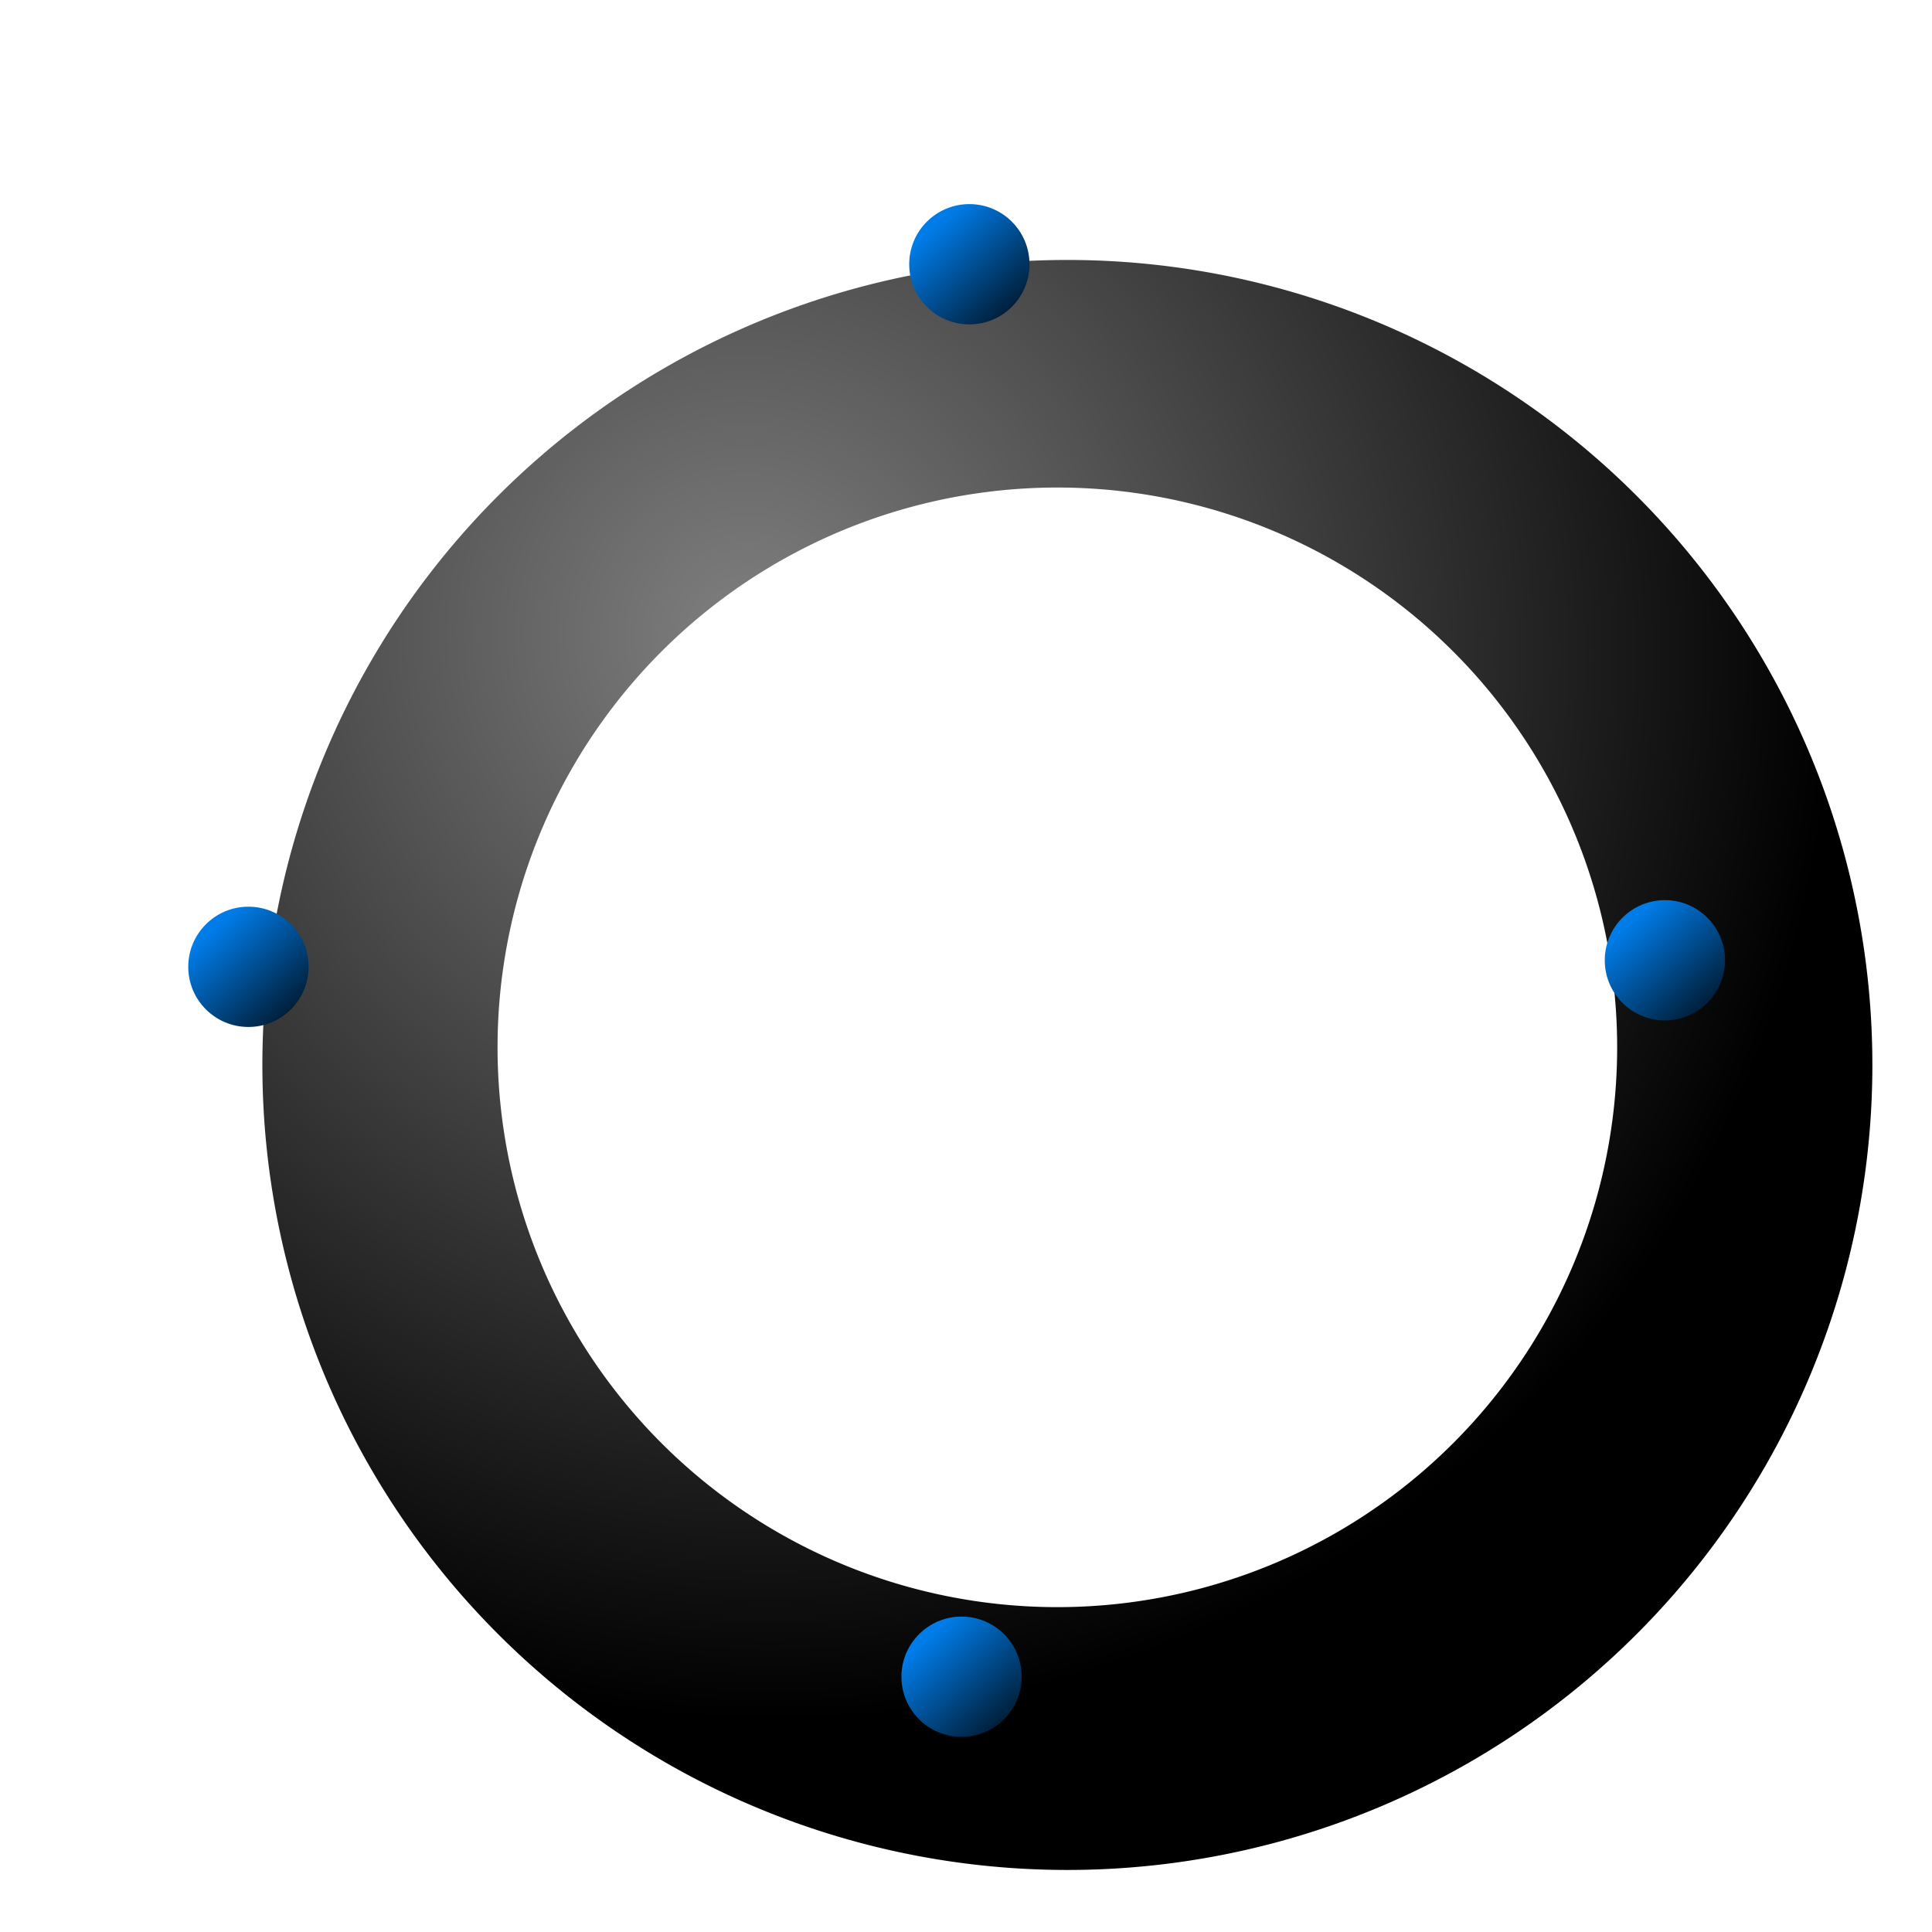 <?xml version="1.0" encoding="UTF-8" standalone="no"?>
<!-- Created with Inkscape (http://www.inkscape.org/) -->

<svg
   xmlns:osb="http://www.openswatchbook.org/uri/2009/osb"
   xmlns:dc="http://purl.org/dc/elements/1.1/"
   xmlns:cc="http://creativecommons.org/ns#"
   xmlns:rdf="http://www.w3.org/1999/02/22-rdf-syntax-ns#"
   xmlns:svg="http://www.w3.org/2000/svg"
   xmlns="http://www.w3.org/2000/svg"
   xmlns:xlink="http://www.w3.org/1999/xlink"
   xmlns:sodipodi="http://sodipodi.sourceforge.net/DTD/sodipodi-0.dtd"
   xmlns:inkscape="http://www.inkscape.org/namespaces/inkscape"
   width="168.366mm"
   height="168.366mm"
   viewBox="0 0 596.571 596.571"
   id="svg2"
   version="1.1"
   inkscape:version="0.91 r13725"
   sodipodi:docname="verne_clip.svg">
  <defs
     id="defs4">
    <linearGradient
       inkscape:collect="always"
       id="linearGradient6711">
      <stop
         style="stop-color:#007ce8;stop-opacity:1;"
         offset="0"
         id="stop6713" />
      <stop
         style="stop-color:#000000;stop-opacity:1"
         offset="1"
         id="stop6715" />
    </linearGradient>
    <linearGradient
       inkscape:collect="always"
       id="linearGradient6681">
      <stop
         style="stop-color:#808080;stop-opacity:1;"
         offset="0"
         id="stop6683" />
      <stop
         style="stop-color:#000000;stop-opacity:1"
         offset="1"
         id="stop6685" />
    </linearGradient>
    <linearGradient
       id="linearGradient5971"
       osb:paint="solid">
      <stop
         style="stop-color:#006e00;stop-opacity:1;"
         offset="0"
         id="stop5973" />
    </linearGradient>
    <linearGradient
       id="linearGradient4185"
       osb:paint="solid">
      <stop
         style="stop-color:#666666;stop-opacity:1;"
         offset="0"
         id="stop4187" />
    </linearGradient>
    <filter
       style="color-interpolation-filters:sRGB"
       inkscape:label="Drop Shadow"
       id="filter5935">
      <feFlood
         flood-opacity="0.415"
         flood-color="rgb(0,0,0)"
         result="flood"
         id="feFlood5937" />
      <feComposite
         in="flood"
         in2="SourceGraphic"
         operator="in"
         result="composite1"
         id="feComposite5939"
         flood-opacity="0.41" />
      <feGaussianBlur
         in="composite1"
         stdDeviation="25.4"
         result="blur"
         id="feGaussianBlur5941" />
      <feOffset
         dx="4.7"
         dy="4.654"
         result="offset"
         id="feOffset5943" />
      <feComposite
         in="SourceGraphic"
         in2="offset"
         operator="over"
         result="fbSourceGraphic"
         id="feComposite5945" />
      <feColorMatrix
         result="fbSourceGraphicAlpha"
         in="fbSourceGraphic"
         values="0 0 0 -1 0 0 0 0 -1 0 0 0 0 -1 0 0 0 0 1 0"
         id="feColorMatrix5947" />
      <feFlood
         id="feFlood5949"
         flood-opacity="0.498"
         flood-color="rgb(0,0,0)"
         result="flood"
         in="fbSourceGraphic" />
      <feComposite
         id="feComposite5951"
         in2="fbSourceGraphic"
         in="flood"
         operator="in"
         result="composite1" />
      <feGaussianBlur
         id="feGaussianBlur5953"
         in="composite1"
         stdDeviation="13.5"
         result="blur" />
      <feOffset
         id="feOffset5955"
         dx="26.6"
         dy="25.9"
         result="offset" />
      <feComposite
         id="feComposite5957"
         in2="offset"
         in="fbSourceGraphic"
         operator="over"
         result="composite2" />
    </filter>
    <radialGradient
       inkscape:collect="always"
       xlink:href="#linearGradient6681"
       id="radialGradient6687"
       cx="-1863.009"
       cy="57.087"
       fx="-1863.009"
       fy="57.087"
       r="248.571"
       gradientUnits="userSpaceOnUse"
       gradientTransform="matrix(-0.852,1.024,-1.046,-0.871,-1327.608,2124.049)" />
    <linearGradient
       inkscape:collect="always"
       xlink:href="#linearGradient6711"
       id="linearGradient6719"
       x1="-1057.128"
       y1="-404.298"
       x2="-1026.046"
       y2="-369.953"
       gradientUnits="userSpaceOnUse"
       gradientTransform="translate(-5.051,-11.112)" />
    <filter
       inkscape:menu-tooltip="In and out glow with a possible offset and colorizable flood"
       inkscape:menu="Shadows and Glows"
       inkscape:label="Cutout Glow"
       style="color-interpolation-filters:sRGB"
       id="filter6787">
      <feOffset
         dy="1.561"
         dx="1.8"
         id="feOffset6789"
         stdDeviation="2.1" />
      <feGaussianBlur
         stdDeviation="2.116"
         result="blur"
         id="feGaussianBlur6791"
         dy="1.7" />
      <feFlood
         flood-color="rgb(0,0,0)"
         flood-opacity="0.963"
         result="flood"
         id="feFlood6793"
         dy="1.6" />
      <feBlend
         in="blur"
         mode="normal"
         id="feBlend6797"
         in2="flood" />
      <feComposite
         operator="in"
         result="composite"
         id="feComposite6795"
         flood-opacity="0.96"
         in2="SourceGraphic" />
    </filter>
    <linearGradient
       inkscape:collect="always"
       xlink:href="#linearGradient6711"
       id="linearGradient6719-1"
       x1="-1057.128"
       y1="-404.298"
       x2="-1026.046"
       y2="-369.953"
       gradientUnits="userSpaceOnUse"
       gradientTransform="translate(-227.67,205.839)" />
    <filter
       inkscape:menu-tooltip="In and out glow with a possible offset and colorizable flood"
       inkscape:menu="Shadows and Glows"
       inkscape:label="Cutout Glow"
       style="color-interpolation-filters:sRGB"
       id="filter6787-4">
      <feOffset
         dy="1.561"
         dx="1.8"
         id="feOffset6789-3"
         stdDeviation="2.1" />
      <feGaussianBlur
         stdDeviation="2.116"
         result="blur"
         id="feGaussianBlur6791-1"
         dy="1.7" />
      <feFlood
         flood-color="rgb(0,0,0)"
         flood-opacity="0.963"
         result="flood"
         id="feFlood6793-4"
         dy="1.6" />
      <feBlend
         in2="flood"
         in="blur"
         mode="normal"
         id="feBlend6797-7" />
      <feComposite
         operator="in"
         result="composite"
         id="feComposite6795-6"
         flood-opacity="0.96"
         in2="SourceGraphic" />
    </filter>
    <linearGradient
       inkscape:collect="always"
       xlink:href="#linearGradient6711"
       id="linearGradient6719-2"
       x1="-1057.128"
       y1="-404.298"
       x2="-1026.046"
       y2="-369.953"
       gradientUnits="userSpaceOnUse"
       gradientTransform="translate(-7.456,425.042)" />
    <filter
       inkscape:menu-tooltip="In and out glow with a possible offset and colorizable flood"
       inkscape:menu="Shadows and Glows"
       inkscape:label="Cutout Glow"
       style="color-interpolation-filters:sRGB"
       id="filter6787-0">
      <feOffset
         dy="1.561"
         dx="1.8"
         id="feOffset6789-0"
         stdDeviation="2.1" />
      <feGaussianBlur
         stdDeviation="2.116"
         result="blur"
         id="feGaussianBlur6791-6"
         dy="1.7" />
      <feFlood
         flood-color="rgb(0,0,0)"
         flood-opacity="0.963"
         result="flood"
         id="feFlood6793-42"
         dy="1.6" />
      <feBlend
         in2="flood"
         in="blur"
         mode="normal"
         id="feBlend6797-8" />
      <feComposite
         operator="in"
         result="composite"
         id="feComposite6795-0"
         flood-opacity="0.96"
         in2="SourceGraphic" />
    </filter>
    <linearGradient
       inkscape:collect="always"
       xlink:href="#linearGradient6711"
       id="linearGradient6719-3"
       x1="-1057.128"
       y1="-404.298"
       x2="-1026.046"
       y2="-369.953"
       gradientUnits="userSpaceOnUse"
       gradientTransform="translate(209.726,203.818)" />
    <filter
       inkscape:menu-tooltip="In and out glow with a possible offset and colorizable flood"
       inkscape:menu="Shadows and Glows"
       inkscape:label="Cutout Glow"
       style="color-interpolation-filters:sRGB"
       id="filter6787-2">
      <feOffset
         dy="1.561"
         dx="1.8"
         id="feOffset6789-5"
         stdDeviation="2.1" />
      <feGaussianBlur
         stdDeviation="2.116"
         result="blur"
         id="feGaussianBlur6791-8"
         dy="1.7" />
      <feFlood
         flood-color="rgb(0,0,0)"
         flood-opacity="0.963"
         result="flood"
         id="feFlood6793-6"
         dy="1.6" />
      <feBlend
         in2="flood"
         in="blur"
         mode="normal"
         id="feBlend6797-5" />
      <feComposite
         operator="in"
         result="composite"
         id="feComposite6795-5"
         flood-opacity="0.96"
         in2="SourceGraphic" />
    </filter>
    <filter
       inkscape:label="In and Out"
       inkscape:menu="Shadows and Glows"
       inkscape:menu-tooltip="Inner colorized shadow, outer black shadow"
       style="color-interpolation-filters:sRGB"
       id="filter6887">
      <feGaussianBlur
         result="result0"
         in="SourceAlpha"
         stdDeviation="4"
         id="feGaussianBlur6889" />
      <feOffset
         dx="5"
         dy="5"
         result="result4"
         id="feOffset6891" />
      <feComposite
         in="SourceGraphic"
         in2="result4"
         operator="atop"
         result="result3"
         id="feComposite6893" />
    </filter>
  </defs>
  <sodipodi:namedview
     id="base"
     pagecolor="#ffffff"
     bordercolor="#666666"
     borderopacity="1.0"
     inkscape:pageopacity="0.0"
     inkscape:pageshadow="2"
     inkscape:zoom="0.98994948"
     inkscape:cx="-107.85915"
     inkscape:cy="358.0855"
     inkscape:document-units="px"
     inkscape:current-layer="g6909"
     showgrid="false"
     inkscape:window-width="1920"
     inkscape:window-height="1057"
     inkscape:window-x="0"
     inkscape:window-y="0"
     inkscape:window-maximized="1"
     units="mm"
     width="209mm"
     fit-margin-top="0"
     fit-margin-left="0"
     fit-margin-right="0"
     fit-margin-bottom="0" />
  <g
     inkscape:label="Background"
     inkscape:groupmode="layer"
     id="layer1"
     transform="translate(-80.662,-183.634)" />
  <g
     inkscape:groupmode="layer"
     id="layer2"
     inkscape:label="Layer 2"
     transform="translate(-80.662,-183.634)">
    <path
       style="opacity:1;fill:#000000;fill-opacity:1"
       d=""
       id="path6526"
       inkscape:connector-curvature="0" />
  </g>
  <g
     inkscape:groupmode="layer"
     id="layer4"
     inkscape:label="Screws"
     transform="translate(-80.662,-183.634)" />
  <g
     inkscape:groupmode="layer"
     id="layer3"
     inkscape:label="Eye"
     transform="translate(-80.662,-183.634)">
    <g
       id="g6909"
       transform="translate(1430.376,666.701)">
      <path
         style="opacity:1;fill:url(#radialGradient6687);fill-opacity:1;filter:url(#filter5935)"
         d="M 298.285 49.715 A 248.571 248.571 0 0 0 49.715 298.285 A 248.571 248.571 0 0 0 298.285 546.857 A 248.571 248.571 0 0 0 546.857 298.285 A 248.571 248.571 0 0 0 298.285 49.715 z M 295.193 119.988 A 172.857 172.857 0 0 1 468.051 292.846 A 172.857 172.857 0 0 1 295.193 465.703 A 172.857 172.857 0 0 1 122.336 292.846 A 172.857 172.857 0 0 1 295.193 119.988 z "
         transform="translate(-1349.714,-483.066)"
         id="path3358" />
      <circle
         r="18.571"
         cy="-403.035"
         cx="-1052.194"
         id="path6567"
         style="opacity:1;fill:url(#linearGradient6719);fill-opacity:1;filter:url(#filter6787)" />
      <circle
         r="18.571"
         cy="-186.085"
         cx="-1274.812"
         id="path6567-0"
         style="opacity:1;fill:url(#linearGradient6719-1);fill-opacity:1;filter:url(#filter6787-4)" />
      <circle
         r="18.571"
         cy="33.118"
         cx="-1054.599"
         id="path6567-6"
         style="opacity:1;fill:url(#linearGradient6719-2);fill-opacity:1;filter:url(#filter6787-0)" />
      <circle
         r="18.571"
         cy="-188.105"
         cx="-837.416"
         id="path6567-1"
         style="opacity:1;fill:url(#linearGradient6719-3);fill-opacity:1;filter:url(#filter6787-2)" />
    </g>
  </g>
</svg>
